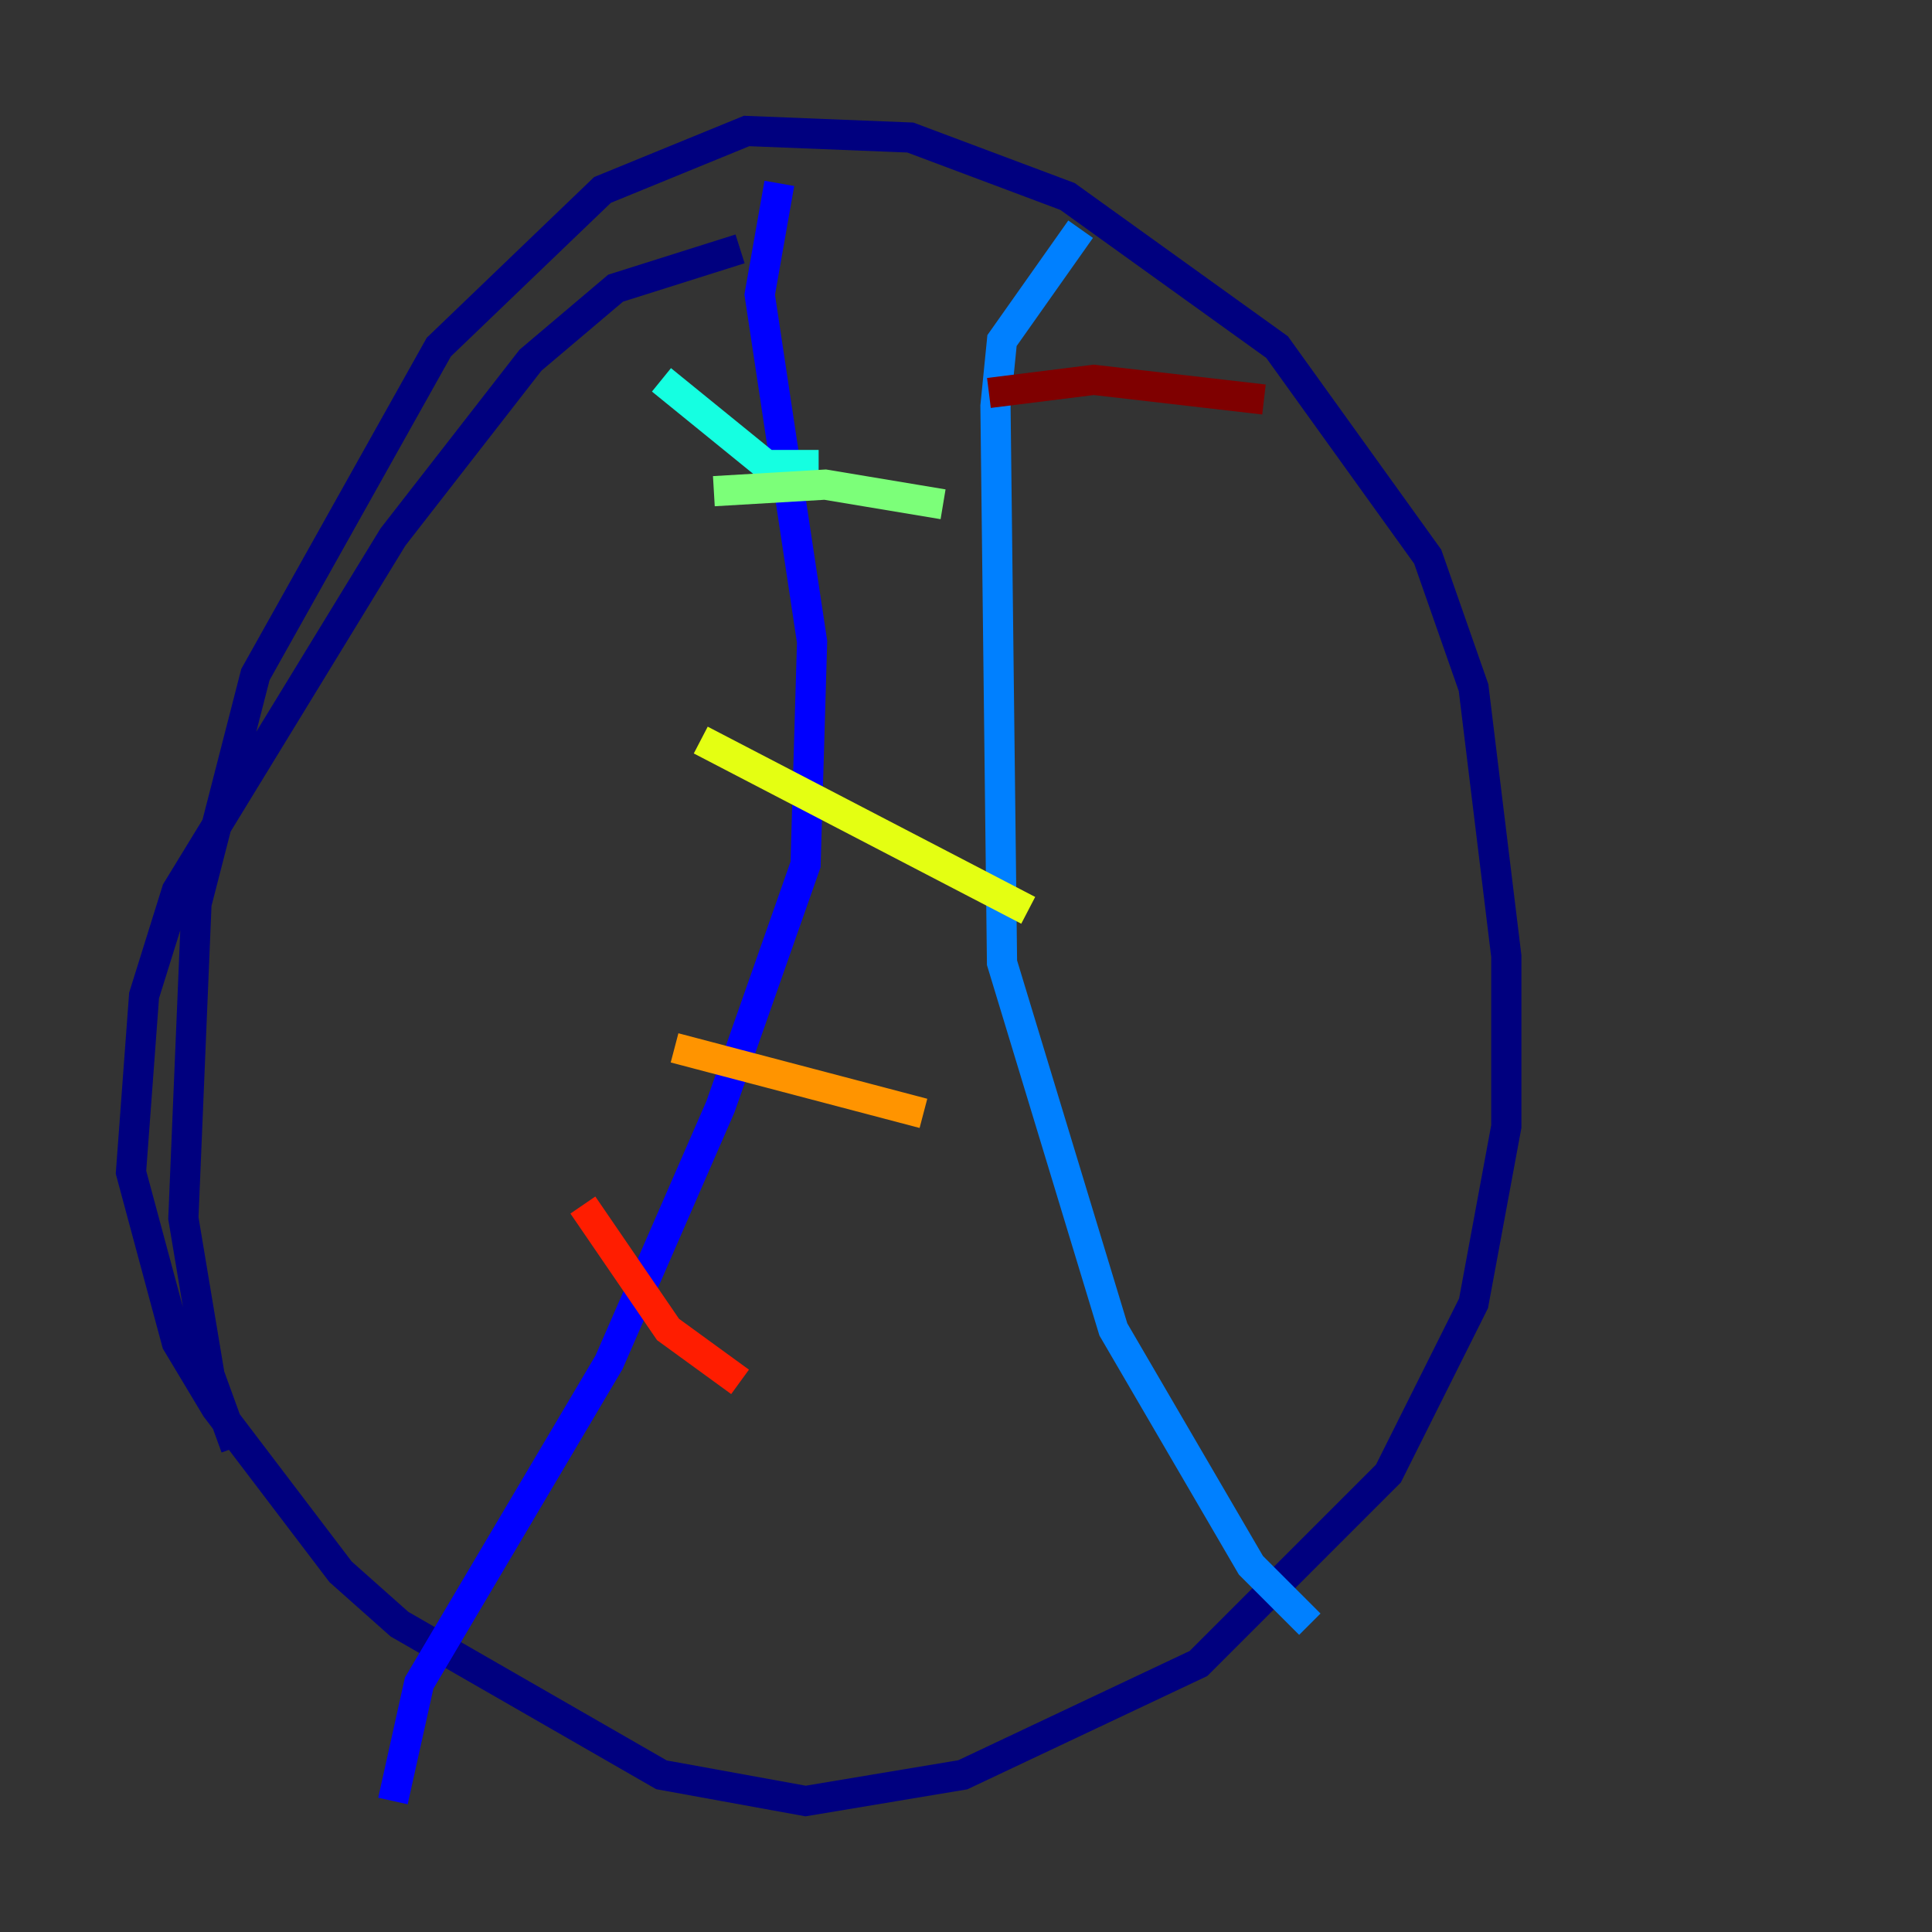 <?xml version="1.0" encoding="utf-8" ?>
<svg baseProfile="tiny" height="128" version="1.2" viewBox="0,0,128,128" width="128" xmlns="http://www.w3.org/2000/svg" xmlns:ev="http://www.w3.org/2001/xml-events" xmlns:xlink="http://www.w3.org/1999/xlink"><rect x="0" y="0" width="128" height="128" fill="#333333" stroke="none"/><defs /><polyline fill="none" points="49.031,16.488 40.786,19.091 35.146,23.864 26.034,35.58 11.715,59.01 9.546,65.953 8.678,77.668 11.715,88.949 14.319,93.288 22.563,104.136 26.468,107.607 43.824,117.586 53.37,119.322 63.783,117.586 79.403,110.21 91.986,97.627 97.627,86.346 99.797,74.63 99.797,63.349 97.627,45.559 94.59,36.881 84.61,22.997 70.725,13.017 60.312,9.112 49.464,8.678 39.919,12.583 29.071,22.997 16.922,44.691 13.017,59.878 12.149,80.705 13.885,91.119 15.62,95.891" stroke="#00007f" stroke-width="2" /><polyline fill="none" points="51.634,12.149 50.332,19.525 53.803,42.522 53.37,57.275 47.729,73.329 40.352,90.251 27.77,111.512 26.034,119.322" stroke="#0000ff" stroke-width="2" /><polyline fill="none" points="71.593,15.186 66.386,22.563 65.953,26.902 66.386,63.783 73.763,88.081 82.875,103.702 86.78,107.607" stroke="#0080ff" stroke-width="2" /><polyline fill="none" points="43.824,25.166 50.766,30.807 54.237,30.807" stroke="#15ffe1" stroke-width="2" /><polyline fill="none" points="47.295,32.542 54.671,32.108 62.481,33.41" stroke="#7cff79" stroke-width="2" /><polyline fill="none" points="46.427,49.031 68.122,60.312" stroke="#e4ff12" stroke-width="2" /><polyline fill="none" points="44.691,69.424 61.18,73.763" stroke="#ff9400" stroke-width="2" /><polyline fill="none" points="38.617,79.837 44.258,88.081 49.031,91.552" stroke="#ff1d00" stroke-width="2" /><polyline fill="none" points="65.519,26.034 72.461,25.166 83.742,26.468" stroke="#7f0000" stroke-width="2" /></svg>